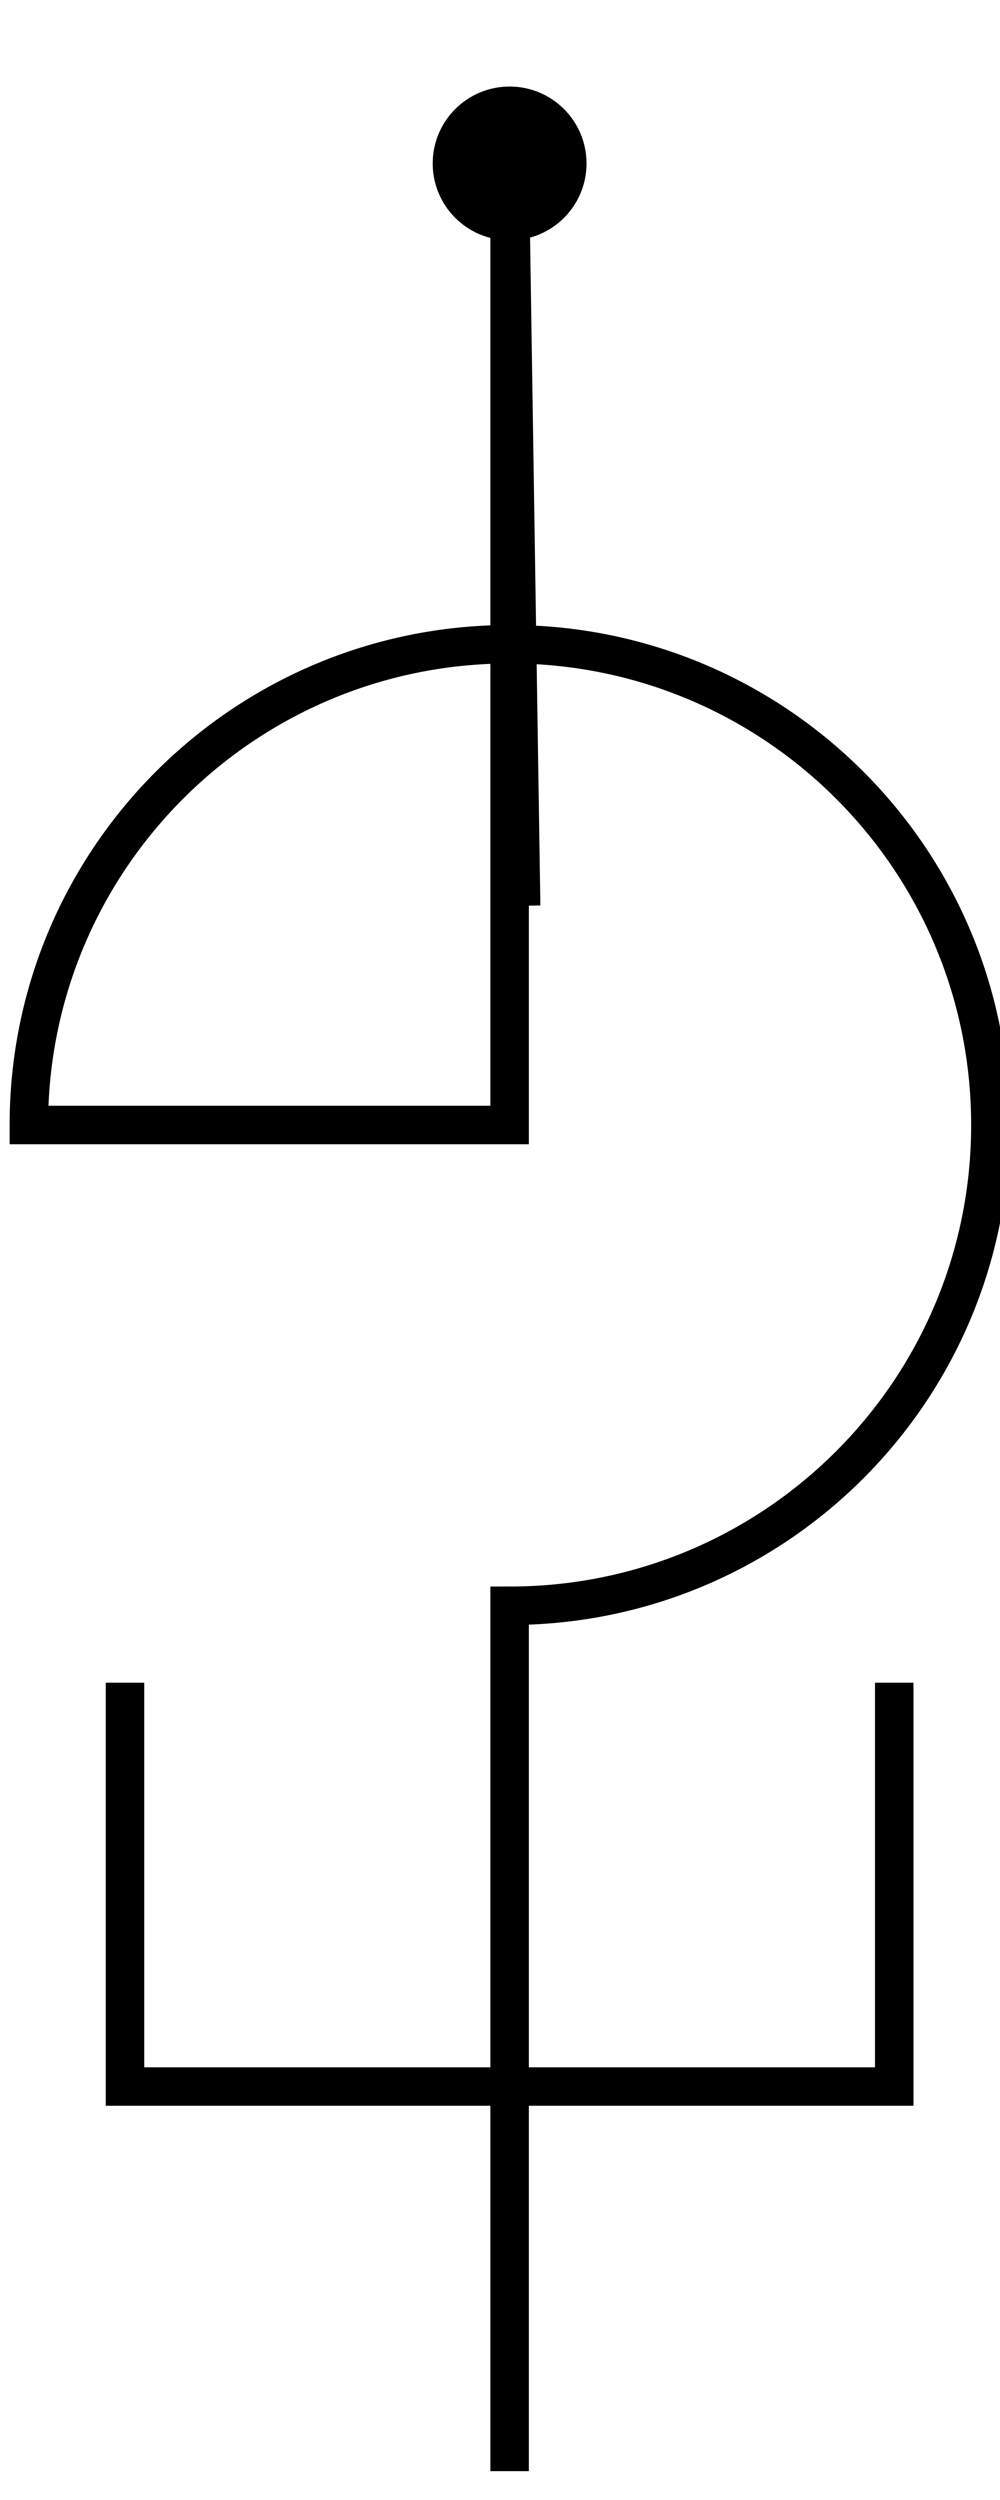 <?xml version="1.0" encoding="UTF-8"?>
<!-- Do not edit this file with editors other than diagrams.net -->
<!DOCTYPE svg PUBLIC "-//W3C//DTD SVG 1.1//EN" "http://www.w3.org/Graphics/SVG/1.1/DTD/svg11.dtd">
<svg xmlns="http://www.w3.org/2000/svg" xmlns:xlink="http://www.w3.org/1999/xlink" version="1.1" width="52px" height="130px" viewBox="-0.5 -0.5 52 130" content="&lt;mxfile host=&quot;app.diagrams.net&quot; modified=&quot;2022-05-25T16:52:00.289Z&quot; agent=&quot;5.0 (Windows NT 10.0; Win64; x64) AppleWebKit/537.36 (KHTML, like Gecko) Chrome/101.0.0.0 Safari/537.36&quot; etag=&quot;Z15mnFBnrPtQp2RWKaxY&quot; version=&quot;18.1.1&quot; type=&quot;device&quot;&gt;&lt;diagram id=&quot;1GtACc45UIwD5msg1RhV&quot; name=&quot;Page-1&quot;&gt;zVZNb9swDP01OTaw46TNjm36CbRAsR62HlWbsdXKoiEzib1fP8qWYjtJv4YO2ynmI0VReo9URtEir66MKLI7TECNJkFSjaLz0WQSBtGcfyxSt8gsjFogNTJxQR3wIH+BX+nQlUygHAQSoiJZDMEYtYaYBpgwBjfDsCWq4a6FSGEPeIiF2kd/yISyFp3Pgg6/BplmfucwcJ5c+GAHlJlIcNODootRtDCI1H7l1QKUvTx/L+26y1e828IMaPrIgrtnvp+bxfT25fG6Sk9vLmOsjxw7JdX+wAZXOgG7JhhFZ2gowxS1ULeIBYMhg89AVDuqxIqQoYxy5bxL1OScJ2yWZPAFFqjQMJLAUqwU13sGOjm1/DCIa6Fa5FIqn6Zd5+98Yv2VpJ+2rvEs9PZjY0fzY2efV67wxqh7xj0YmQOB8ZgmU7t03nzs+7pUjVX3rd1k7S1CsqeljhwHlbgyMbzByMyJXJgU6L04x/QVIFdjal5nQAmS62EdwjVBuo3bLr1HyRVOAtew0Te3v2vX0KvXp2jrcqs6tfFHr4wOajT4CT263VkQK3eEPYEWdm8wF2u+2tKJZQ2GJDftrXgCdY+lJImafU9IhLlVk28+y1YiymyrcKFkakNj0A2ffSn7tKcuhmwL2FyFrSWvUjvzxqD4IMbGjaVOVjGhKcdxxuo9KOPCa+ehELHUqauDcyWSa/CdolHDfje56+G6oHpbavvS8BSfBEOKj5296eabH29Zf7QFwetqGujgs6Qfv0+6v3M+JkmhvnMWoVPrPdtkksDepfVvmJEhh14CjWHccey3gqX/bHhtWFjyANphgAciMU2LRh92YBy1E+PgnOsT/SVcDdtxMt3nanqAq92u/TKqvv0P74UjpnsvgsPvxSsTPvy7E/4fTe5pOJRKFH1scr/7BEzmO4naJ+wPngA2u787bXj3pzG6+A0=&lt;/diagram&gt;&lt;/mxfile&gt;"><defs/><g><path d="M 26.6 46.6 L 26.05 11" fill="none" stroke="rgb(0, 0, 0)" stroke-width="2" stroke-miterlimit="10" pointer-events="stroke"/><ellipse cx="26" cy="8" rx="3" ry="3" fill="rgb(0, 0, 0)" stroke="rgb(0, 0, 0)" stroke-width="2" pointer-events="all"/><rect x="1" y="8" width="50" height="100" fill="none" stroke="none" pointer-events="all"/><path d="M 26 8 L 26 58 L 1 58 C 1 44.19 12.19 33 26 33 C 39.81 33 51 44.19 51 58 C 51 71.81 39.81 83 26 83 L 26 108" fill="none" stroke="rgb(0, 0, 0)" stroke-width="2" stroke-miterlimit="10" pointer-events="all"/><rect x="6" y="88" width="40" height="20" fill="none" stroke="none" pointer-events="all"/><path d="M 6 88 M 46 88 L 46 108 L 6 108 L 6 88" fill="none" stroke="rgb(0, 0, 0)" stroke-width="2" stroke-linecap="square" stroke-miterlimit="10" pointer-events="all"/><path d="M 26 128 L 26 108" fill="none" stroke="rgb(0, 0, 0)" stroke-width="2" stroke-miterlimit="10" pointer-events="stroke"/></g></svg>